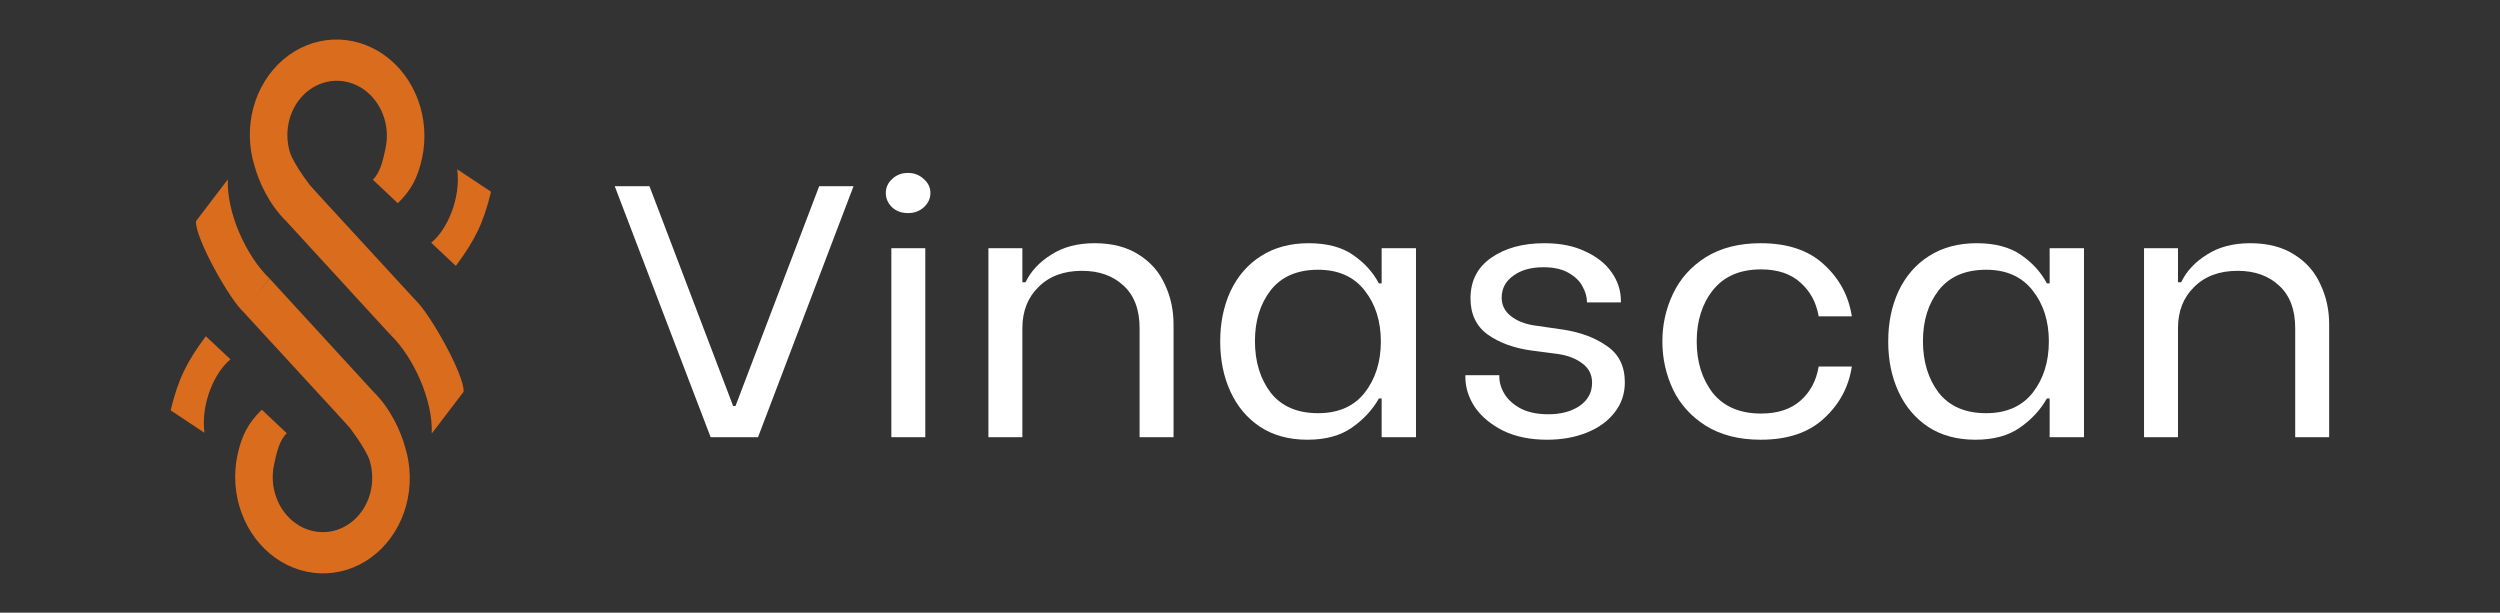 <svg width="506" height="124" viewBox="0 0 506 124" fill="none" xmlns="http://www.w3.org/2000/svg">
<rect x="0" y="0" width="506" height="124" fill="#333333" stroke="none"/>
<path d="M80.512 41.127C83.254 38.483 84.605 35.859 85.439 31.951C86.274 28.043 85.981 23.939 84.6 20.206C83.219 16.473 80.82 13.295 77.733 11.111C74.646 8.928 71.023 7.847 67.367 8.017C63.711 8.188 60.2 9.602 57.321 12.064C54.441 14.525 52.335 17.913 51.293 21.76C50.252 25.606 50.326 29.72 51.506 33.534C52.34 36.656 54.449 41.382 57.909 44.747L65.035 40.056C63.345 38.702 59.374 33.07 58.702 30.897C58.029 28.724 57.987 26.379 58.58 24.187C59.174 21.996 60.374 20.065 62.015 18.662C63.656 17.259 65.656 16.454 67.74 16.357C69.824 16.259 71.888 16.875 73.647 18.119C75.406 19.364 76.773 21.174 77.56 23.302C78.347 25.429 78.514 27.768 78.038 29.995C77.563 32.222 77.024 34.861 75.462 36.368L80.512 41.127Z" fill="#DA6C1D"/>
<path d="M62.896 37.711L57.907 44.748L79.001 67.734L84.132 60.795L62.896 37.711Z" fill="#DA6C1D"/>
<path d="M83.848 60.54L79.002 67.733C83.705 72.268 87.659 81.021 87.386 87.748L93.825 79.304C94.185 76.234 86.817 62.97 83.848 60.54Z" fill="#DA6C1D"/>
<path d="M52.992 82.925C50.249 85.568 48.898 88.193 48.064 92.101C47.23 96.009 47.523 100.113 48.904 103.846C50.284 107.58 52.684 110.757 55.771 112.941C58.858 115.124 62.48 116.205 66.137 116.035C69.793 115.864 73.304 114.45 76.183 111.988C79.062 109.527 81.168 106.138 82.21 102.292C83.252 98.446 83.178 94.332 81.998 90.518C81.164 87.396 79.055 82.67 75.595 79.305L68.468 83.996C70.159 85.35 74.13 90.982 74.802 93.155C75.474 95.328 75.516 97.673 74.923 99.865C74.329 102.056 73.129 103.987 71.489 105.39C69.848 106.793 67.847 107.598 65.764 107.696C63.68 107.793 61.616 107.177 59.857 105.932C58.098 104.688 56.73 102.878 55.944 100.75C55.157 98.623 54.99 96.284 55.465 94.057C55.941 91.83 56.479 89.191 58.042 87.684L52.992 82.925Z" fill="#DA6C1D"/>
<path d="M70.607 86.341L75.596 79.305L54.502 56.318L49.371 63.257L70.607 86.341Z" fill="#DA6C1D"/>
<path d="M49.513 63.355L54.501 56.318C49.798 51.783 45.845 43.03 46.117 36.303L39.679 44.747C39.318 47.817 46.544 60.924 49.513 63.355Z" fill="#DA6C1D"/>
<path d="M92.545 34.272C93.312 40.283 90.407 46.624 87.272 49.127L92.26 53.818C96.096 48.654 97.833 45.22 99.386 38.806L92.545 34.272Z" fill="#DA6C1D"/>
<path d="M41.377 87.593C40.61 81.582 43.515 75.24 46.651 72.738L41.662 68.047C37.826 73.211 36.089 76.645 34.536 83.058L41.377 87.593Z" fill="#DA6C1D"/>
<path d="M124.421 37.685H131.451L148.388 82.177H148.867L165.804 37.685H172.754L153.421 88.492H143.834L124.421 37.685Z" fill="white"/>
<path d="M180.409 50.242H187.279V88.492H180.409V50.242ZM183.764 43.129C182.486 43.129 181.421 42.742 180.569 41.968C179.716 41.145 179.29 40.177 179.29 39.065C179.29 37.952 179.716 37.008 180.569 36.234C181.421 35.411 182.486 35 183.764 35C185.042 35 186.108 35.411 186.96 36.234C187.865 37.008 188.318 37.952 188.318 39.065C188.318 40.177 187.865 41.145 186.96 41.968C186.108 42.742 185.042 43.129 183.764 43.129Z" fill="white"/>
<path d="M200.056 50.242H206.927V57.137H207.566C208.631 54.911 210.362 53.048 212.759 51.548C215.155 50 218.085 49.226 221.546 49.226C225.115 49.226 228.097 50 230.494 51.548C232.891 53.048 234.648 55.056 235.767 57.572C236.939 60.04 237.524 62.726 237.524 65.629V88.492H230.654V66.427C230.654 62.653 229.562 59.774 227.378 57.79C225.248 55.806 222.452 54.814 218.99 54.814C215.315 54.814 212.386 55.903 210.202 58.08C208.018 60.209 206.927 62.992 206.927 66.427V88.492H200.056V50.242Z" fill="white"/>
<path d="M264.626 89C260.898 89 257.702 88.129 255.039 86.387C252.429 84.645 250.432 82.274 249.047 79.274C247.663 76.274 246.97 72.887 246.97 69.113C246.97 65.338 247.663 61.951 249.047 58.951C250.485 55.903 252.536 53.532 255.199 51.839C257.915 50.097 261.137 49.226 264.866 49.226C268.594 49.226 271.603 50.024 273.893 51.621C276.183 53.218 277.914 55.129 279.086 57.355H279.645V50.242H286.596V88.492H279.645V80.653H279.086C277.808 82.927 275.997 84.887 273.653 86.532C271.31 88.177 268.301 89 264.626 89ZM266.783 83.629C270.884 83.629 274.026 82.25 276.21 79.492C278.394 76.685 279.485 73.226 279.485 69.113C279.485 65 278.394 61.564 276.21 58.806C274.026 56 270.884 54.597 266.783 54.597C262.575 54.597 259.38 55.976 257.196 58.734C255.066 61.492 254 64.927 254 69.04C254 73.201 255.066 76.685 257.196 79.492C259.38 82.25 262.575 83.629 266.783 83.629Z" fill="white"/>
<path d="M313.128 89C309.72 89 306.764 88.395 304.261 87.185C301.757 85.927 299.84 84.33 298.509 82.395C297.23 80.46 296.591 78.427 296.591 76.298V75.935H303.462V76.226C303.462 77.435 303.835 78.645 304.58 79.855C305.326 81.016 306.444 81.984 307.936 82.758C309.427 83.484 311.238 83.847 313.368 83.847C315.925 83.847 318.028 83.29 319.679 82.177C321.384 81.016 322.236 79.443 322.236 77.46C322.236 75.814 321.57 74.508 320.239 73.54C318.96 72.572 317.336 71.943 315.365 71.653L309.853 70.927C306.391 70.443 303.488 69.379 301.145 67.734C298.801 66.04 297.63 63.597 297.63 60.403C297.63 56.871 299.014 54.137 301.784 52.201C304.607 50.218 308.202 49.226 312.569 49.226C315.818 49.226 318.588 49.782 320.878 50.895C323.221 51.959 325.005 53.387 326.23 55.177C327.455 56.919 328.068 58.83 328.068 60.911V61.201H321.197V61.056C321.197 60.089 320.904 59.072 320.318 58.008C319.786 56.943 318.854 56.024 317.522 55.25C316.191 54.476 314.487 54.089 312.409 54.089C309.853 54.089 307.802 54.669 306.258 55.83C304.713 56.943 303.941 58.419 303.941 60.258C303.941 61.758 304.554 62.992 305.779 63.959C307.003 64.927 308.548 65.556 310.412 65.847L316.404 66.718C319.919 67.25 322.875 68.363 325.272 70.056C327.668 71.701 328.867 74.145 328.867 77.387C328.867 79.71 328.174 81.742 326.79 83.484C325.458 85.226 323.594 86.58 321.197 87.548C318.801 88.516 316.111 89 313.128 89Z" fill="white"/>
<path d="M356.356 89C351.989 89 348.287 88.056 345.252 86.169C342.269 84.282 340.059 81.838 338.621 78.838C337.183 75.79 336.464 72.548 336.464 69.113C336.464 65.677 337.183 62.459 338.621 59.459C340.059 56.411 342.269 53.943 345.252 52.056C348.287 50.169 351.989 49.226 356.356 49.226C361.789 49.226 366.05 50.653 369.139 53.508C372.281 56.363 374.172 59.871 374.811 64.032H368.1C367.621 61.226 366.396 58.951 364.425 57.209C362.455 55.419 359.792 54.524 356.436 54.524C352.175 54.524 348.927 55.927 346.69 58.734C344.506 61.492 343.414 64.951 343.414 69.113C343.414 73.274 344.506 76.758 346.69 79.564C348.927 82.322 352.175 83.701 356.436 83.701C359.792 83.701 362.455 82.83 364.425 81.088C366.396 79.347 367.621 77.048 368.1 74.193H374.811C374.172 78.355 372.281 81.863 369.139 84.718C366.05 87.572 361.789 89 356.356 89Z" fill="white"/>
<path d="M399.83 89C396.102 89 392.906 88.129 390.243 86.387C387.634 84.645 385.636 82.274 384.252 79.274C382.867 76.274 382.175 72.887 382.175 69.113C382.175 65.338 382.867 61.951 384.252 58.951C385.69 55.903 387.74 53.532 390.403 51.839C393.119 50.097 396.342 49.226 400.07 49.226C403.798 49.226 406.807 50.024 409.097 51.621C411.388 53.218 413.119 55.129 414.29 57.355H414.849V50.242H421.8V88.492H414.849V80.653H414.29C413.012 82.927 411.201 84.887 408.858 86.532C406.514 88.177 403.505 89 399.83 89ZM401.987 83.629C406.088 83.629 409.231 82.25 411.414 79.492C413.598 76.685 414.69 73.226 414.69 69.113C414.69 65 413.598 61.564 411.414 58.806C409.231 56 406.088 54.597 401.987 54.597C397.78 54.597 394.584 55.976 392.4 58.734C390.27 61.492 389.205 64.927 389.205 69.04C389.205 73.201 390.27 76.685 392.4 79.492C394.584 82.25 397.78 83.629 401.987 83.629Z" fill="white"/>
<path d="M433.953 50.242H440.823V57.137H441.462C442.527 54.911 444.258 53.048 446.655 51.548C449.052 50 451.981 49.226 455.443 49.226C459.011 49.226 461.994 50 464.391 51.548C466.787 53.048 468.545 55.056 469.663 57.572C470.835 60.04 471.421 62.726 471.421 65.629V88.492H464.55V66.427C464.55 62.653 463.459 59.774 461.275 57.79C459.144 55.806 456.348 54.814 452.886 54.814C449.212 54.814 446.282 55.903 444.099 58.08C441.915 60.209 440.823 62.992 440.823 66.427V88.492H433.953V50.242Z" fill="white"/>
</svg>
